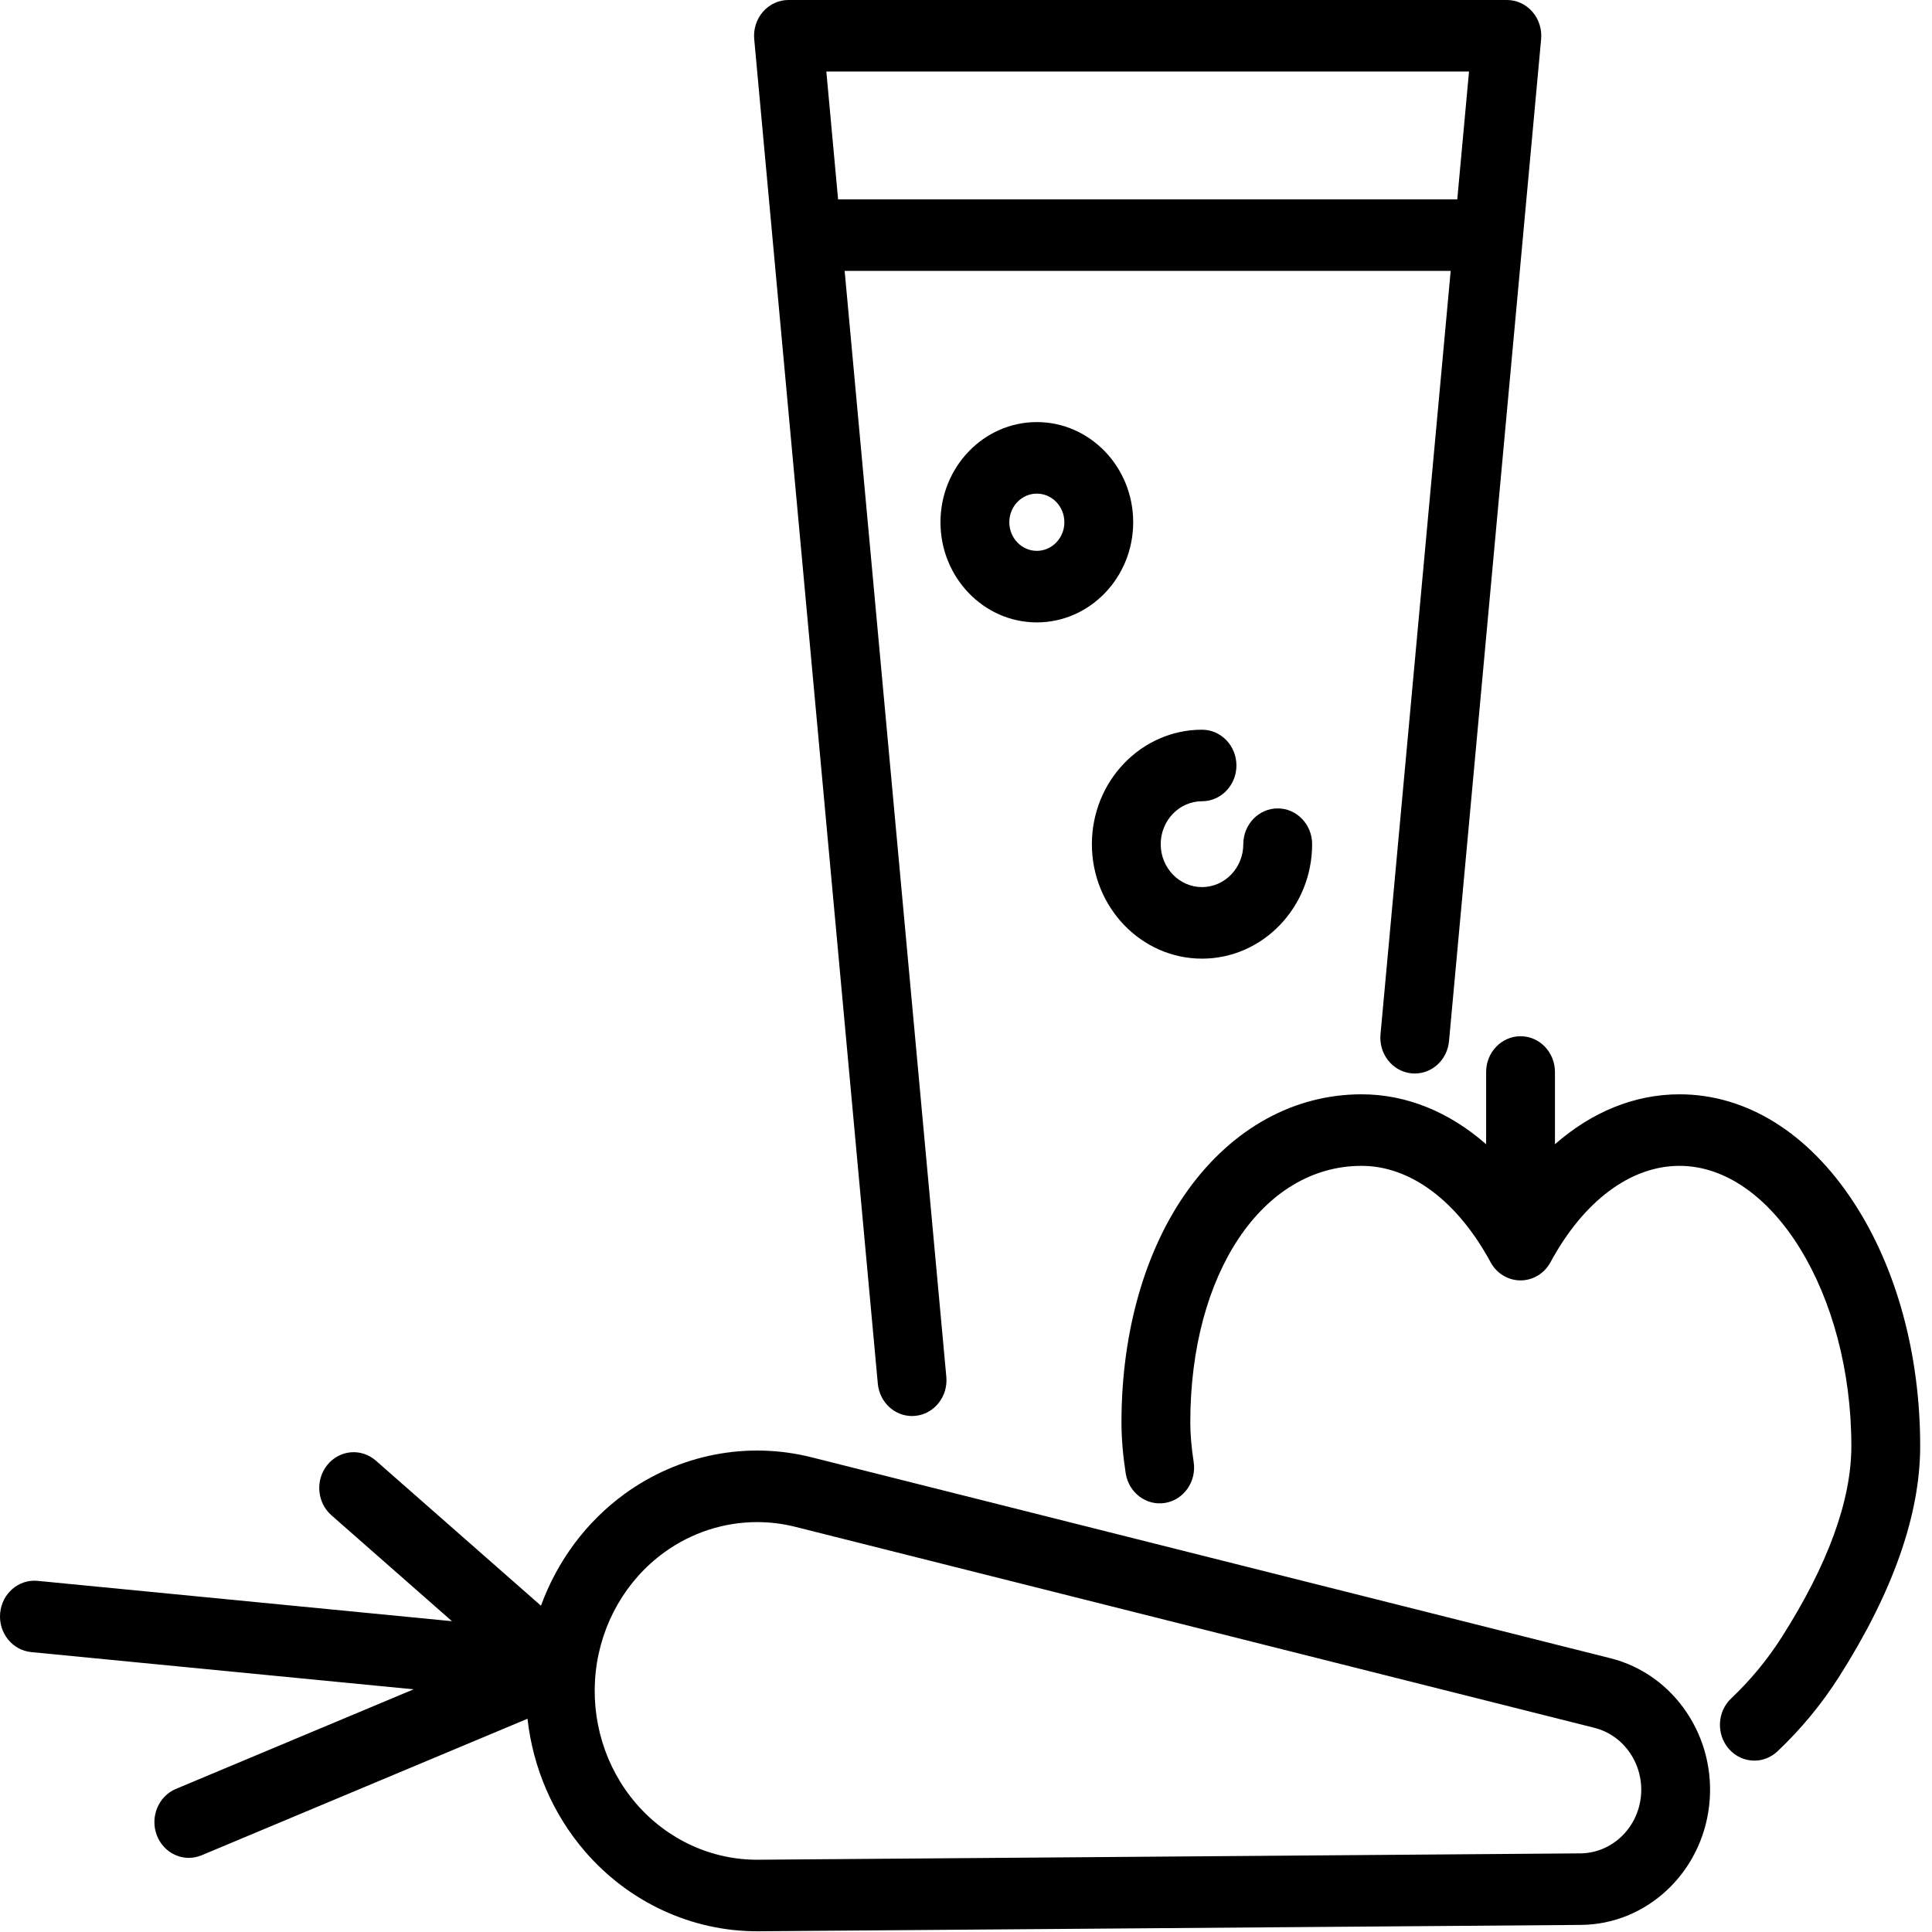 <?xml version="1.0" encoding="UTF-8" standalone="no"?>
<!-- Generator: Adobe Illustrator 18.0.0, SVG Export Plug-In . SVG Version: 6.00 Build 0)  -->

<svg
   xmlns:dc="http://purl.org/dc/elements/1.1/"
   xmlns:cc="http://creativecommons.org/ns#"
   xmlns:rdf="http://www.w3.org/1999/02/22-rdf-syntax-ns#"
   xmlns:svg="http://www.w3.org/2000/svg"
   xmlns="http://www.w3.org/2000/svg"
   xmlns:sodipodi="http://sodipodi.sourceforge.net/DTD/sodipodi-0.dtd"
   xmlns:inkscape="http://www.inkscape.org/namespaces/inkscape"
   version="1.1"
   id="Capa_1"
   x="0px"
   y="0px"
   viewBox="0 0 32 32"
   xml:space="preserve"
   sodipodi:docname="juice.svg"
   width="32"
   height="32"
   inkscape:version="0.92.4 (5da689c313, 2019-01-14)"><defs
   id="defs4378" /><sodipodi:namedview
   pagecolor="#ffffff"
   bordercolor="#666666"
   borderopacity="1"
   objecttolerance="10"
   gridtolerance="10"
   guidetolerance="10"
   inkscape:pageopacity="0"
   inkscape:pageshadow="2"
   inkscape:window-width="894"
   inkscape:window-height="555"
   id="namedview4376"
   showgrid="false"
   inkscape:zoom="6.3803479"
   inkscape:cx="40.185605"
   inkscape:cy="21.587959"
   inkscape:window-x="43"
   inkscape:window-y="31"
   inkscape:window-maximized="0"
   inkscape:current-layer="Capa_1" />
<g
   id="g4343"
   transform="matrix(0.076,0,0,0.079,1.1022373e-5,-0.536)">
	<path
   d="m 191.307,296.882 c 0.371,3.881 3.636,6.787 7.457,6.787 0.238,0 0.48,-0.011 0.722,-0.035 4.124,-0.394 7.146,-4.056 6.752,-8.179 L 184.081,63.585 h 132.075 l -15.295,160.059 c -0.394,4.124 2.629,7.785 6.752,8.179 4.131,0.397 7.785,-2.629 8.179,-6.752 L 335.866,14.996 c 0.201,-2.104 -0.495,-4.194 -1.916,-5.758 -1.421,-1.563 -3.437,-2.455 -5.55,-2.455 H 171.837 c -2.113,0 -4.128,0.892 -5.55,2.455 -1.421,1.564 -2.117,3.655 -1.916,5.758 z M 320.152,21.783 317.591,48.586 H 182.649 l -2.561,-26.803 z"
   id="path4333"
   inkscape:connector-curvature="0" />
	<path
   d="m 404.015,258.914 c -9.932,-14.636 -23.426,-22.696 -37.999,-22.696 -9.765,0 -19.089,3.68 -27.135,10.469 v -15.146 c 0,-4.142 -3.358,-7.5 -7.5,-7.5 -4.142,0 -7.5,3.358 -7.5,7.5 v 15.146 c -8.047,-6.789 -17.371,-10.469 -27.136,-10.469 -14.643,0 -28.038,7.066 -37.717,19.896 -9.427,12.496 -14.619,29.854 -14.619,48.875 0,3.295 0.311,6.892 0.923,10.688 0.66,4.089 4.508,6.863 8.6,6.209 4.089,-0.66 6.869,-4.51 6.209,-8.6 -0.486,-3.008 -0.732,-5.799 -0.732,-8.297 0,-31.157 15.702,-53.771 37.335,-53.771 10.642,0 20.883,7.359 28.098,20.191 1.328,2.362 3.828,3.824 6.538,3.824 2.71,0 5.209,-1.462 6.538,-3.824 7.214,-12.832 17.456,-20.191 28.097,-20.191 20.307,0 37.462,26.908 37.462,58.759 0,11.374 -5.108,24.856 -15.181,40.071 -3.119,4.71 -6.82,9.021 -11,12.815 -3.068,2.783 -3.298,7.526 -0.515,10.594 1.48,1.632 3.514,2.46 5.557,2.46 1.797,0 3.601,-0.643 5.037,-1.946 5.104,-4.631 9.622,-9.894 13.428,-15.644 11.728,-17.713 17.674,-33.981 17.674,-48.352 0.001,-19.182 -5.136,-37.317 -14.462,-51.061 z"
   id="path4335"
   inkscape:connector-curvature="0" />
	<path
   d="M 351.004,354.458 176.851,312.319 c -14.023,-3.393 -28.854,-0.604 -40.688,7.652 -8.388,5.853 -14.703,14.073 -18.268,23.466 L 81.916,313.025 c -3.165,-2.674 -7.897,-2.277 -10.57,0.886 -2.674,3.164 -2.277,7.896 0.886,10.57 L 98.5,346.684 8.2,338.227 c -4.125,-0.387 -7.78,2.644 -8.167,6.768 -0.386,4.124 2.644,7.78 6.768,8.167 l 83.343,7.805 -51.797,20.879 c -3.841,1.548 -5.701,5.918 -4.152,9.76 1.178,2.923 3.989,4.698 6.958,4.698 0.933,0 1.883,-0.175 2.801,-0.546 l 71.005,-28.621 c 1.199,10.259 5.519,20.012 12.54,27.831 9.557,10.644 23.205,16.727 37.499,16.727 0.124,0 0.25,0 0.374,-10e-4 l 179.174,-1.332 c 14.295,-0.106 26.312,-10.895 27.953,-25.097 1.641,-14.2 -7.6,-27.445 -21.495,-30.807 z m 6.595,29.087 c -0.773,6.688 -6.432,11.768 -13.163,11.818 l -179.174,1.332 c -10.135,0.084 -19.83,-4.207 -26.6,-11.747 -6.771,-7.541 -9.987,-17.64 -8.824,-27.708 1.163,-10.067 6.596,-19.167 14.908,-24.966 5.993,-4.181 13.08,-6.366 20.261,-6.366 2.777,0 5.569,0.327 8.317,0.992 l 174.153,42.139 c 6.543,1.581 10.894,7.819 10.122,14.506 z"
   id="path4337"
   inkscape:connector-curvature="0" />
	<path
   d="m 225.963,95.278 c -11.579,0 -20.999,9.42 -20.999,21 0,11.58 9.42,20.999 20.999,20.999 11.579,0 21,-9.42 21,-20.999 0,-11.579 -9.421,-21 -21,-21 z m 0,26.999 c -3.308,0 -5.999,-2.691 -5.999,-5.999 0,-3.308 2.691,-6 5.999,-6 3.308,0 6,2.691 6,6 0,3.309 -2.692,5.999 -6,5.999 z"
   id="path4339"
   inkscape:connector-curvature="0" />
	<path
   d="m 261.962,207.774 c 13.233,0 23.999,-10.766 23.999,-23.999 0,-4.142 -3.358,-7.5 -7.5,-7.5 -4.142,0 -7.5,3.358 -7.5,7.5 0,4.962 -4.037,8.999 -8.999,8.999 -4.962,0 -9,-4.037 -9,-8.999 0,-4.962 4.037,-9 9,-9 4.142,0 7.5,-3.358 7.5,-7.5 0,-4.142 -3.358,-7.5 -7.5,-7.5 -13.233,0 -24,10.766 -24,24 0,13.232 10.766,23.999 24,23.999 z"
   id="path4341"
   inkscape:connector-curvature="0" />
</g>
<g
   id="g4345"
   transform="translate(1.4414409e-4,-379.695)">
</g>
<g
   id="g4347"
   transform="translate(1.4414409e-4,-379.695)">
</g>
<g
   id="g4349"
   transform="translate(1.4414409e-4,-379.695)">
</g>
<g
   id="g4351"
   transform="translate(1.4414409e-4,-379.695)">
</g>
<g
   id="g4353"
   transform="translate(1.4414409e-4,-379.695)">
</g>
<g
   id="g4355"
   transform="translate(1.4414409e-4,-379.695)">
</g>
<g
   id="g4357"
   transform="translate(1.4414409e-4,-379.695)">
</g>
<g
   id="g4359"
   transform="translate(1.4414409e-4,-379.695)">
</g>
<g
   id="g4361"
   transform="translate(1.4414409e-4,-379.695)">
</g>
<g
   id="g4363"
   transform="translate(1.4414409e-4,-379.695)">
</g>
<g
   id="g4365"
   transform="translate(1.4414409e-4,-379.695)">
</g>
<g
   id="g4367"
   transform="translate(1.4414409e-4,-379.695)">
</g>
<g
   id="g4369"
   transform="translate(1.4414409e-4,-379.695)">
</g>
<g
   id="g4371"
   transform="translate(1.4414409e-4,-379.695)">
</g>
<g
   id="g4373"
   transform="translate(1.4414409e-4,-379.695)">
</g>
</svg>